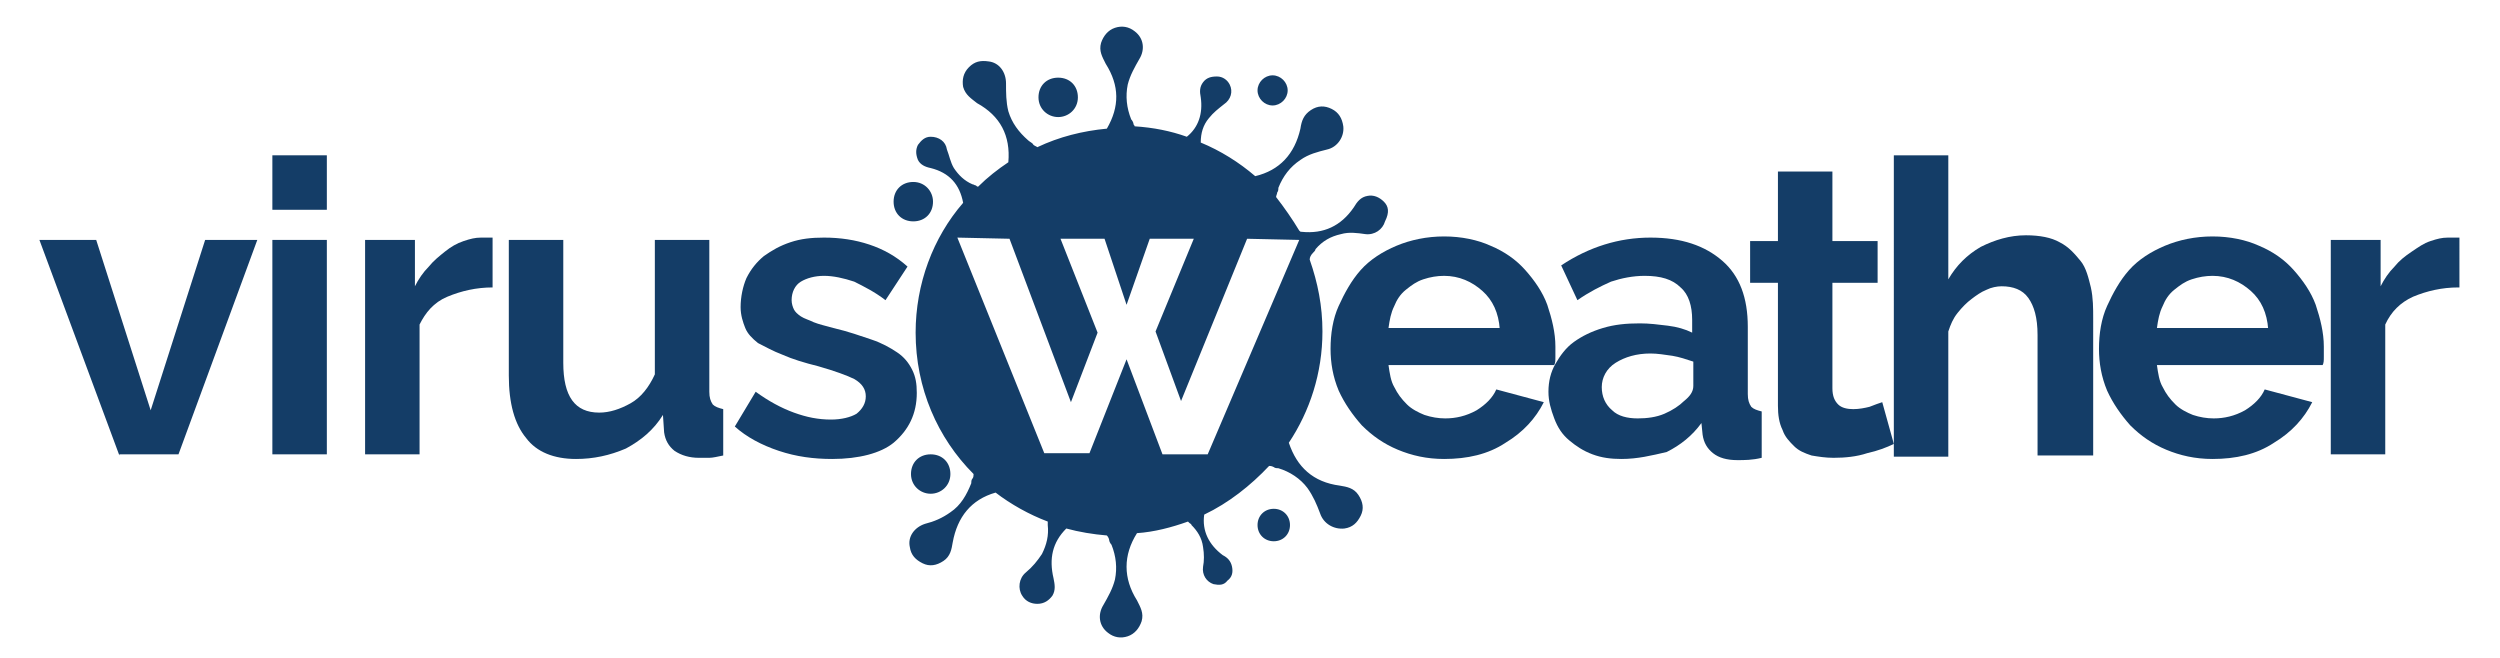 <?xml version="1.0" encoding="utf-8"?>
<!-- Generator: Adobe Illustrator 22.1.0, SVG Export Plug-In . SVG Version: 6.00 Build 0)  -->
<svg version="1.1" id="Layer_1" xmlns="http://www.w3.org/2000/svg" xmlns:xlink="http://www.w3.org/1999/xlink" x="0px" y="0px"
	 viewBox="0 0 215.7 56.8" style="enable-background:new 0 0 215.7 56.8;" xml:space="preserve">
<style type="text/css">
	.st0{fill:#143D67;}
</style>
<g>
	<path class="st0" d="M80.3,42.6c0.9,0,1.7-0.7,1.7-1.7s-0.7-1.7-1.7-1.7s-1.7,0.7-1.7,1.7S79.4,42.6,80.3,42.6z M80.5,17.4
		c0-0.9-0.7-1.7-1.7-1.7s-1.7,0.7-1.7,1.7s0.7,1.7,1.7,1.7S80.5,18.4,80.5,17.4z M91.3,10.1c0.9,0,1.7-0.7,1.7-1.7s-0.7-1.7-1.7-1.7
		s-1.7,0.7-1.7,1.7S90.4,10.1,91.3,10.1z M109.8,9.1c0.7,0,1.3-0.6,1.3-1.3c0-0.7-0.6-1.3-1.3-1.3s-1.3,0.6-1.3,1.3
		C108.5,8.5,109.1,9.1,109.8,9.1z M109.9,43.9c-0.8,0-1.4,0.6-1.4,1.4s0.6,1.4,1.4,1.4s1.4-0.6,1.4-1.4S110.7,43.9,109.9,43.9z
		 M119.4,17.4c-0.4-0.4-0.9-0.6-1.4-0.5c-0.6,0.1-0.9,0.5-1.2,1c-1.1,1.6-2.6,2.3-4.5,2.1c-0.1,0-0.1,0-0.2-0.1c-0.6-1-1.3-2-2-2.9
		c0-0.1,0.1-0.3,0.1-0.4c0.1-0.1,0.1-0.3,0.1-0.4c0.4-1,1-1.8,1.9-2.4c0.7-0.5,1.5-0.7,2.3-0.9c0.9-0.2,1.5-1.1,1.4-2
		c-0.1-0.7-0.4-1.2-1-1.5c-0.6-0.3-1.2-0.3-1.8,0.1c-0.6,0.4-0.8,0.9-0.9,1.6c-0.5,2.2-1.8,3.6-3.9,4.1c-1.4-1.2-3-2.2-4.7-2.9
		c0-0.8,0.2-1.5,0.7-2.1c0.4-0.5,0.8-0.8,1.3-1.2c0.6-0.4,0.8-1.1,0.5-1.7c-0.2-0.4-0.6-0.7-1.1-0.7c-0.5,0-0.9,0.1-1.2,0.5
		c-0.3,0.4-0.3,0.8-0.2,1.3c0.2,1.4-0.2,2.6-1.2,3.4c-1.4-0.5-2.9-0.8-4.5-0.9c0-0.1-0.1-0.1-0.1-0.2c0-0.1-0.1-0.3-0.2-0.4
		c-0.4-1-0.5-2-0.3-3c0.2-0.8,0.6-1.5,1-2.2c0.5-0.8,0.4-1.8-0.4-2.4c-0.5-0.4-1.1-0.5-1.7-0.3c-0.6,0.2-1,0.7-1.2,1.3
		c-0.2,0.7,0.1,1.2,0.4,1.8c1.2,1.9,1.2,3.7,0.1,5.6c-2.1,0.2-4.1,0.7-6,1.6c-0.1-0.1-0.3-0.1-0.4-0.3c-0.1-0.1-0.3-0.2-0.4-0.3
		c-0.8-0.7-1.4-1.5-1.7-2.5c-0.2-0.8-0.2-1.6-0.2-2.4c0-1-0.6-1.8-1.5-1.9c-0.7-0.1-1.2,0-1.7,0.5c-0.5,0.5-0.6,1.1-0.5,1.7
		c0.2,0.7,0.7,1,1.2,1.4c2,1.1,2.9,2.8,2.7,5.1c-0.9,0.6-1.8,1.3-2.6,2.1c-0.1,0-0.1,0-0.2-0.1c-0.1,0-0.2-0.1-0.3-0.1
		c-0.7-0.3-1.2-0.8-1.6-1.4c-0.3-0.5-0.4-1.1-0.6-1.6c-0.1-0.7-0.7-1.1-1.4-1.1c-0.5,0-0.8,0.3-1.1,0.7c-0.2,0.4-0.2,0.8,0,1.3
		c0.2,0.4,0.6,0.6,1.1,0.7c1.6,0.4,2.5,1.4,2.8,3c-2.6,3-4.1,7-4.1,11.2c0,4.8,1.9,9.1,5,12.2c0,0.1,0,0.3-0.1,0.4
		c-0.1,0.1-0.1,0.3-0.1,0.4c-0.4,1-0.9,1.9-1.8,2.5c-0.7,0.5-1.4,0.8-2.2,1c-0.9,0.3-1.5,1.1-1.3,2c0.1,0.7,0.5,1.1,1.1,1.4
		c0.6,0.3,1.2,0.2,1.8-0.2c0.6-0.4,0.7-1,0.8-1.6c0.4-2.2,1.6-3.7,3.7-4.3c1.3,1,2.9,1.9,4.5,2.5c0,0.1,0,0.2,0,0.3
		c0.1,0.9-0.1,1.7-0.5,2.5c-0.4,0.6-0.8,1.1-1.4,1.6c-0.6,0.5-0.7,1.4-0.3,2c0.3,0.5,0.8,0.7,1.3,0.7c0.6,0,1-0.3,1.3-0.7
		c0.3-0.5,0.2-1,0.1-1.5c-0.4-1.7-0.1-3.1,1.1-4.3c1.1,0.3,2.3,0.5,3.5,0.6c0.1,0.1,0.2,0.3,0.2,0.4c0,0.1,0.1,0.3,0.2,0.4
		c0.4,1,0.5,2,0.3,3c-0.2,0.8-0.6,1.5-1,2.2c-0.5,0.8-0.4,1.8,0.4,2.4c0.5,0.4,1.1,0.5,1.7,0.3c0.6-0.2,1-0.7,1.2-1.3
		c0.2-0.7-0.1-1.2-0.4-1.8c-1.2-1.9-1.2-3.9,0-5.8c1.5-0.1,3-0.5,4.4-1c0,0,0,0,0.1,0.1c0.1,0.1,0.2,0.1,0.2,0.2
		c0.5,0.5,0.9,1.1,1,1.9c0.1,0.6,0.1,1.2,0,1.7c-0.1,0.7,0.3,1.3,0.9,1.5c0.5,0.1,0.9,0.1,1.2-0.3c0.4-0.3,0.5-0.7,0.4-1.2
		c-0.1-0.5-0.4-0.8-0.8-1c-1.2-0.9-1.8-2.1-1.6-3.5c2.1-1,4-2.5,5.6-4.2c0.1,0,0.2,0,0.4,0.1c0.1,0.1,0.3,0.1,0.4,0.1
		c1,0.3,1.9,0.9,2.5,1.7c0.5,0.7,0.8,1.4,1.1,2.2c0.3,0.9,1.2,1.4,2.1,1.3c0.7-0.1,1.1-0.5,1.4-1.1c0.3-0.6,0.2-1.2-0.2-1.8
		c-0.4-0.6-1-0.7-1.6-0.8c-2.3-0.3-3.7-1.6-4.4-3.7c1.8-2.7,2.9-6,2.9-9.6c0-2.2-0.4-4.2-1.1-6.2c0-0.2,0.1-0.4,0.3-0.6
		c0.1-0.1,0.2-0.2,0.2-0.3c0.6-0.7,1.3-1.1,2.2-1.3c0.7-0.2,1.4-0.1,2.1,0c0.8,0.1,1.5-0.4,1.7-1.1
		C119.9,18.3,119.8,17.8,119.4,17.4z M104.2,39.2l-3.9,0L97.2,31L94,39.1l-3.9,0l-7.5-18.6l4.5,0.1l5.3,14.1l2.3-6l-3.2-8.1l3.8,0
		l1.9,5.7l2-5.7l3.8,0l-3.3,8l2.2,6l5.7-14l4.5,0.1L104.2,39.2z"/>
	<g>
		<path class="st0" d="M10.3,39.3L3.4,20.7h4.9L13,35.4l4.7-14.7h4.5l-6.8,18.5H10.3z"/>
		<path class="st0" d="M23.5,18.1v-4.7h4.7v4.7H23.5z M23.5,39.3V20.7h4.7v18.5H23.5z"/>
		<path class="st0" d="M42.5,24.8c-1.4,0-2.7,0.3-3.9,0.8S36.7,27,36.2,28v11.2h-4.7V20.7h4.3v4c0.3-0.6,0.7-1.2,1.2-1.7
			c0.4-0.5,0.9-0.9,1.4-1.3s1-0.7,1.6-0.9s1-0.3,1.5-0.3c0.3,0,0.5,0,0.6,0s0.3,0,0.4,0V24.8z"/>
		<path class="st0" d="M49.7,39.6c-1.9,0-3.4-0.6-4.3-1.8c-1-1.2-1.5-3-1.5-5.4V20.7h4.7v10.6c0,2.9,1,4.3,3.1,4.3
			c0.9,0,1.8-0.3,2.7-0.8s1.6-1.4,2.1-2.5V20.7h4.7v13.1c0,0.5,0.1,0.8,0.3,1.1c0.2,0.2,0.5,0.3,0.9,0.4v4c-0.5,0.1-0.9,0.2-1.2,0.2
			c-0.3,0-0.6,0-0.9,0c-0.8,0-1.5-0.2-2.1-0.6c-0.5-0.4-0.8-0.9-0.9-1.6l-0.1-1.5c-0.8,1.3-1.9,2.2-3.2,2.9
			C52.6,39.3,51.2,39.6,49.7,39.6z"/>
		<path class="st0" d="M71.8,39.6c-1.6,0-3.1-0.2-4.6-0.7c-1.5-0.5-2.8-1.2-3.8-2.1l1.8-3c1.1,0.8,2.2,1.4,3.3,1.8
			c1.1,0.4,2.1,0.6,3.2,0.6c0.9,0,1.7-0.2,2.2-0.5c0.5-0.4,0.8-0.9,0.8-1.5s-0.3-1.1-1-1.5c-0.6-0.3-1.7-0.7-3.1-1.1
			c-1.2-0.3-2.2-0.6-3.1-1c-0.8-0.3-1.5-0.7-2.1-1c-0.5-0.4-0.9-0.8-1.1-1.3c-0.2-0.5-0.4-1.1-0.4-1.8c0-0.9,0.2-1.8,0.5-2.5
			c0.4-0.8,0.9-1.4,1.5-1.9c0.7-0.5,1.4-0.9,2.3-1.2c0.9-0.3,1.8-0.4,2.9-0.4c1.4,0,2.7,0.2,3.9,0.6c1.2,0.4,2.3,1,3.3,1.9l-1.9,2.9
			c-0.9-0.7-1.9-1.2-2.7-1.6c-0.9-0.3-1.8-0.5-2.6-0.5c-0.8,0-1.5,0.2-2,0.5c-0.5,0.3-0.8,0.9-0.8,1.6c0,0.3,0.1,0.6,0.2,0.8
			c0.1,0.2,0.3,0.4,0.6,0.6c0.3,0.2,0.7,0.3,1.1,0.5c0.5,0.2,1,0.3,1.7,0.5c1.3,0.3,2.4,0.7,3.3,1c0.9,0.3,1.6,0.7,2.2,1.1
			c0.6,0.4,1,0.9,1.3,1.5c0.3,0.6,0.4,1.2,0.4,2c0,1.8-0.7,3.2-2,4.3C76,39.1,74.1,39.6,71.8,39.6z"/>
	</g>
	<g>
		<path class="st0" d="M124.6,39.6c-1.5,0-2.8-0.3-4-0.8s-2.2-1.2-3.1-2.1c-0.8-0.9-1.5-1.9-2-3c-0.5-1.2-0.7-2.4-0.7-3.6
			c0-1.3,0.2-2.6,0.7-3.7s1.1-2.2,1.9-3.1s1.9-1.6,3.1-2.1c1.2-0.5,2.6-0.8,4.1-0.8c1.5,0,2.9,0.3,4,0.8c1.2,0.5,2.2,1.2,3,2.1
			c0.8,0.9,1.5,1.9,1.9,3c0.4,1.2,0.7,2.4,0.7,3.6c0,0.3,0,0.6,0,0.9c0,0.3,0,0.5-0.1,0.7h-14.3c0.1,0.7,0.2,1.4,0.5,1.9
			c0.3,0.6,0.6,1,1.1,1.5c0.4,0.4,1,0.7,1.5,0.9c0.6,0.2,1.2,0.3,1.8,0.3c0.9,0,1.8-0.2,2.7-0.7c0.8-0.5,1.4-1.1,1.7-1.8l4.1,1.1
			c-0.7,1.4-1.8,2.6-3.3,3.5C128.4,39.2,126.6,39.6,124.6,39.6z M129.4,28.4c-0.1-1.4-0.6-2.5-1.5-3.3c-0.9-0.8-2-1.3-3.3-1.3
			c-0.6,0-1.2,0.1-1.8,0.3c-0.6,0.2-1,0.5-1.5,0.9s-0.8,0.9-1,1.4c-0.3,0.6-0.4,1.2-0.5,1.9H129.4z"/>
		<path class="st0" d="M139.9,39.6c-0.9,0-1.7-0.1-2.5-0.4c-0.8-0.3-1.4-0.7-2-1.2c-0.6-0.5-1-1.1-1.3-1.9s-0.5-1.5-0.5-2.3
			c0-0.9,0.2-1.7,0.6-2.4c0.4-0.7,0.9-1.4,1.6-1.9c0.7-0.5,1.5-0.9,2.5-1.2c1-0.3,2-0.4,3.2-0.4c0.8,0,1.6,0.1,2.4,0.2
			c0.8,0.1,1.5,0.3,2.1,0.6v-1.1c0-1.2-0.3-2.2-1-2.8c-0.7-0.7-1.7-1-3.1-1c-1,0-2,0.2-2.9,0.5c-0.9,0.4-1.9,0.9-2.9,1.6l-1.4-3
			c2.4-1.6,5-2.4,7.7-2.4c2.7,0,4.7,0.7,6.2,2c1.5,1.3,2.2,3.2,2.2,5.7v5.8c0,0.5,0.1,0.8,0.3,1.1c0.2,0.2,0.5,0.3,0.9,0.4v4
			c-0.8,0.2-1.5,0.2-2.1,0.2c-0.9,0-1.6-0.2-2.1-0.6c-0.5-0.4-0.8-0.9-0.9-1.6l-0.1-1c-0.8,1.1-1.8,1.9-3,2.5
			C142.5,39.3,141.3,39.6,139.9,39.6z M141.3,36.1c0.8,0,1.6-0.1,2.3-0.4c0.7-0.3,1.3-0.7,1.7-1.1c0.5-0.4,0.8-0.8,0.8-1.3v-2.1
			c-0.6-0.2-1.2-0.4-1.8-0.5c-0.7-0.1-1.3-0.2-1.9-0.2c-1.2,0-2.2,0.3-3,0.8s-1.2,1.3-1.2,2.1c0,0.8,0.3,1.5,0.9,2
			C139.6,35.9,140.4,36.1,141.3,36.1z"/>
		<path class="st0" d="M163.4,38.3c-0.6,0.3-1.4,0.6-2.3,0.8c-0.9,0.3-1.9,0.4-2.9,0.4c-0.7,0-1.3-0.1-1.9-0.2
			c-0.6-0.2-1.1-0.4-1.5-0.8c-0.4-0.4-0.8-0.8-1-1.4c-0.3-0.6-0.4-1.3-0.4-2.1V24.4h-2.4v-3.6h2.4v-6h4.7v6h3.9v3.6h-3.9v9.1
			c0,0.7,0.2,1.1,0.5,1.4c0.3,0.3,0.8,0.4,1.3,0.4c0.5,0,1-0.1,1.4-0.2c0.5-0.2,0.8-0.3,1.1-0.4L163.4,38.3z"/>
		<path class="st0" d="M180.5,39.3h-4.7V28.9c0-1.5-0.3-2.5-0.8-3.2c-0.5-0.7-1.3-1-2.3-1c-0.4,0-0.9,0.1-1.3,0.3
			c-0.5,0.2-0.9,0.5-1.3,0.8s-0.8,0.7-1.2,1.2c-0.4,0.5-0.6,1-0.8,1.6v10.8h-4.7V13.4h4.7v10.7c0.7-1.2,1.6-2.1,2.8-2.8
			c1.2-0.6,2.5-1,3.9-1c1.2,0,2.2,0.2,2.9,0.6c0.8,0.4,1.3,1,1.8,1.6s0.7,1.5,0.9,2.3c0.2,0.9,0.2,1.8,0.2,2.7V39.3z"/>
		<path class="st0" d="M190.9,39.6c-1.5,0-2.8-0.3-4-0.8s-2.2-1.2-3.1-2.1c-0.8-0.9-1.5-1.9-2-3c-0.5-1.2-0.7-2.4-0.7-3.6
			c0-1.3,0.2-2.6,0.7-3.7s1.1-2.2,1.9-3.1s1.9-1.6,3.1-2.1c1.2-0.5,2.6-0.8,4.1-0.8c1.5,0,2.9,0.3,4,0.8c1.2,0.5,2.2,1.2,3,2.1
			c0.8,0.9,1.5,1.9,1.9,3c0.4,1.2,0.7,2.4,0.7,3.6c0,0.3,0,0.6,0,0.9c0,0.3,0,0.5-0.1,0.7h-14.3c0.1,0.7,0.2,1.4,0.5,1.9
			c0.3,0.6,0.6,1,1.1,1.5c0.4,0.4,1,0.7,1.5,0.9c0.6,0.2,1.2,0.3,1.8,0.3c0.9,0,1.8-0.2,2.7-0.7c0.8-0.5,1.4-1.1,1.7-1.8l4.1,1.1
			c-0.7,1.4-1.8,2.6-3.3,3.5C194.7,39.2,192.9,39.6,190.9,39.6z M195.7,28.4c-0.1-1.4-0.6-2.5-1.5-3.3c-0.9-0.8-2-1.3-3.3-1.3
			c-0.6,0-1.2,0.1-1.8,0.3c-0.6,0.2-1,0.5-1.5,0.9s-0.8,0.9-1,1.4c-0.3,0.6-0.4,1.2-0.5,1.9H195.7z"/>
		<path class="st0" d="M212.1,24.8c-1.4,0-2.7,0.3-3.9,0.8c-1.1,0.5-1.9,1.3-2.4,2.4v11.2h-4.7V20.7h4.3v4c0.3-0.6,0.7-1.2,1.2-1.7
			c0.4-0.5,0.9-0.9,1.5-1.3s1-0.7,1.6-0.9s1-0.3,1.5-0.3c0.3,0,0.5,0,0.6,0c0.1,0,0.3,0,0.4,0V24.8z"/>
	</g>
</g>
</svg>
